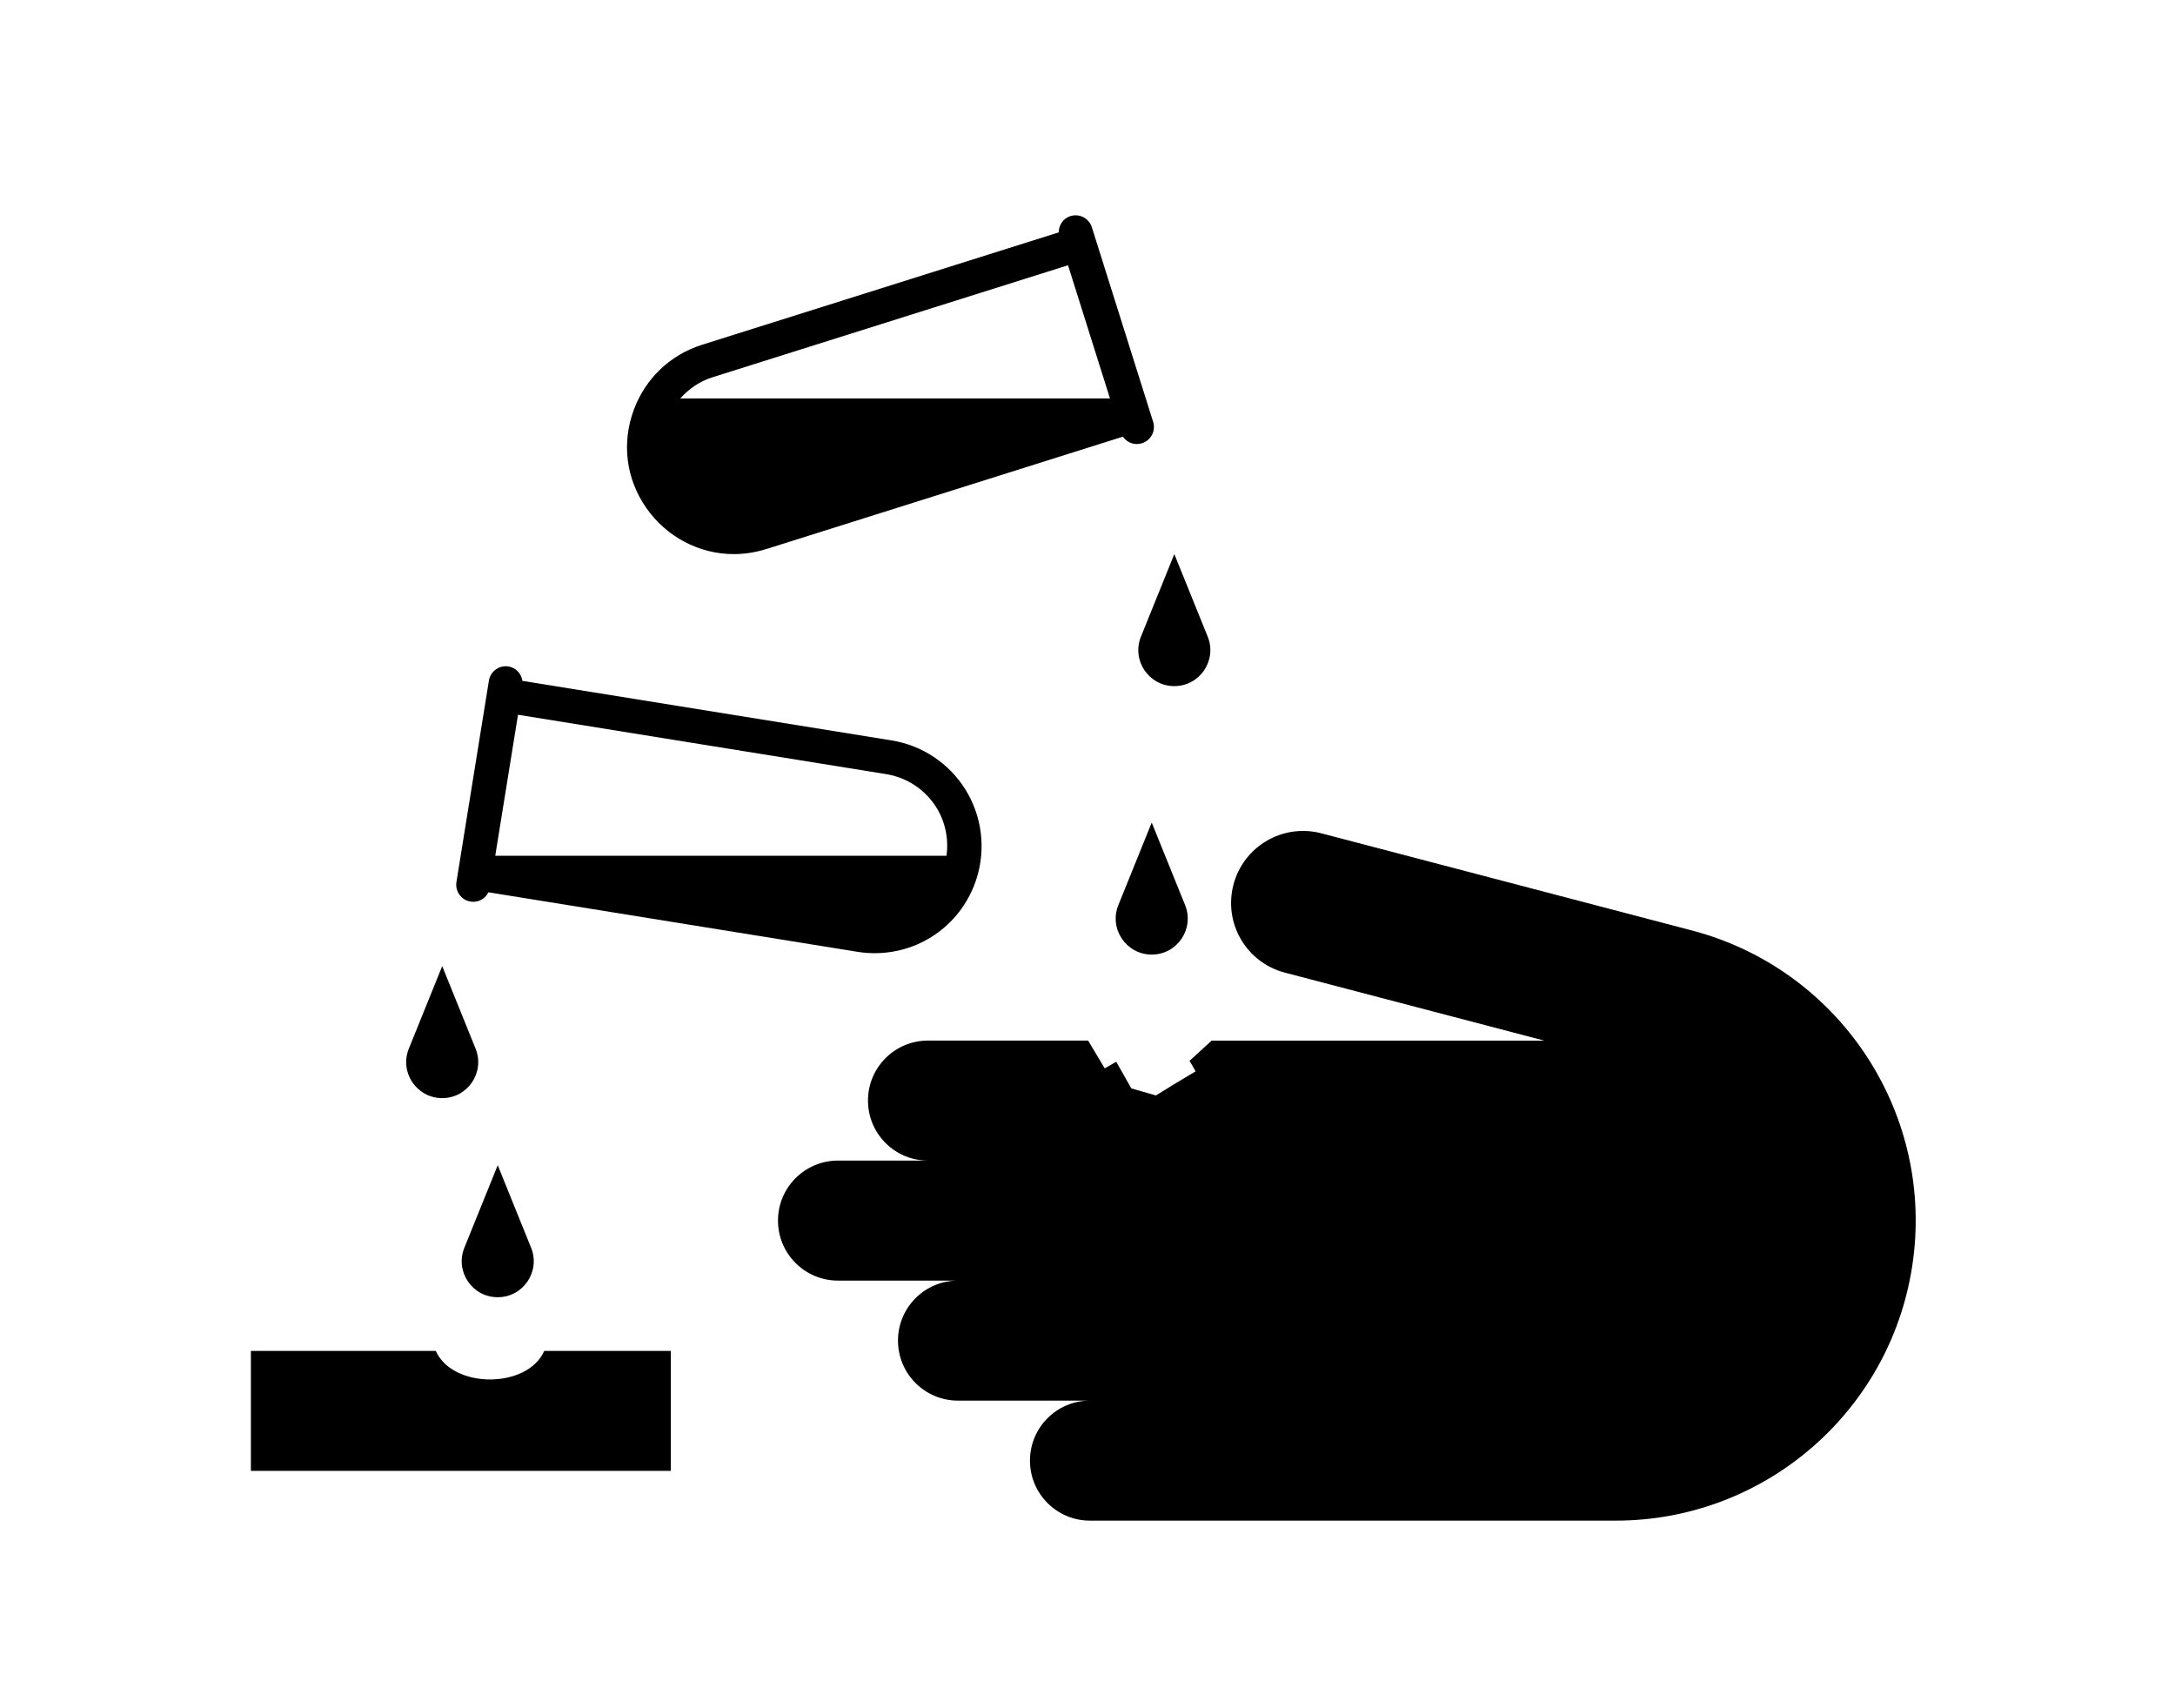 <?xml version="1.0" ?>
<svg xmlns="http://www.w3.org/2000/svg" xmlns:ev="http://www.w3.org/2001/xml-events" xmlns:xlink="http://www.w3.org/1999/xlink" baseProfile="full" enable-background="new 0 0 100 100" height="471px" version="1.1" viewBox="0 0 100 100" width="600px" x="0px" xml:space="preserve" y="0px">
	<defs/>
	<path d="M 51.807,53.004 C 51.246,54.39 52.267,55.903 53.762,55.903 C 55.257,55.903 56.277,54.389 55.716,53.004 C 55.065,51.394 54.413,49.783 53.762,48.172 C 53.11,49.783 52.458,51.394 51.807,53.004" fill="#000000"/>
	<path d="M 53.131,37.282 C 52.57,38.668 53.59,40.181 55.085,40.181 C 56.58,40.181 57.601,38.667 57.04,37.282 C 56.389,35.672 55.736,34.061 55.085,32.45 C 54.434,34.061 53.782,35.672 53.131,37.282" fill="#000000"/>
	<path d="M 53.845,24.704 L 50.255,13.309 C 50.089,12.782 49.526,12.49 49.001,12.656 C 48.575,12.79 48.316,13.185 48.315,13.609 L 27.427,20.19 C 25.568,20.775 24.113,22.159 23.433,23.985 C 22.707,25.939 22.968,28.034 24.149,29.734 C 25.331,31.435 27.25,32.45 29.281,32.45 C 29.281,32.45 29.281,32.45 29.281,32.45 C 29.922,32.45 30.566,32.349 31.196,32.151 L 52.072,25.573 C 52.259,25.841 52.564,26.004 52.89,26.004 C 52.99,26.004 53.09,25.989 53.191,25.957 C 53.718,25.792 54.011,25.23 53.845,24.704 M 26.148,23.334 C 26.651,22.772 27.282,22.332 28.027,22.097 L 48.859,15.534 L 51.316,23.334 L 26.148,23.334 L 26.148,23.334" fill="#000000"/>
	<path d="M 13.503,73.071 C 12.942,74.457 13.962,75.969 15.458,75.969 C 16.953,75.969 17.973,74.456 17.412,73.071 C 16.76,71.461 16.109,69.849 15.458,68.239 C 14.806,69.85 14.155,71.461 13.503,73.071" fill="#000000"/>
	<path d="M 10.251,61.411 C 9.69,62.797 10.71,64.309 12.206,64.309 C 13.702,64.309 14.721,62.796 14.16,61.411 C 13.509,59.8 12.857,58.19 12.206,56.579 C 11.554,58.19 10.902,59.8 10.251,61.411" fill="#000000"/>
	<path d="M 42.857,46.249 C 41.899,44.703 40.32,43.65 38.524,43.36 L 16.903,39.874 C 16.841,39.454 16.528,39.101 16.087,39.03 C 15.546,38.942 15.028,39.312 14.941,39.858 L 14.829,40.551 C 14.829,40.551 14.829,40.552 14.829,40.552 C 14.829,40.552 14.829,40.553 14.829,40.553 L 13.039,51.653 C 12.951,52.198 13.322,52.712 13.867,52.799 C 13.921,52.808 13.974,52.812 14.028,52.812 C 14.409,52.812 14.746,52.589 14.913,52.255 L 36.528,55.741 C 36.859,55.795 37.196,55.821 37.531,55.821 C 40.289,55.821 42.694,54.05 43.514,51.414 C 44.054,49.679 43.814,47.795 42.857,46.249 M 15.312,50.118 L 16.645,41.858 L 38.207,45.335 C 39.43,45.532 40.505,46.249 41.157,47.302 C 41.682,48.15 41.873,49.145 41.743,50.118 L 15.312,50.118" fill="#000000"/>
	<path d="M 50.036,60.939 C 46.91,60.939 43.783,60.939 40.657,60.939 C 38.716,60.939 37.143,62.512 37.143,64.453 C 37.143,66.394 38.716,67.967 40.657,67.967 C 38.9,67.967 37.143,67.967 35.386,67.967 C 33.446,67.967 31.872,69.54 31.872,71.482 C 31.872,73.421 33.445,74.995 35.386,74.995 C 37.728,74.995 40.071,74.995 42.414,74.995 C 40.473,74.995 38.9,76.569 38.9,78.51 C 38.9,80.451 40.473,82.024 42.414,82.024 C 44.991,82.024 47.568,82.024 50.144,82.024 C 48.204,82.024 46.63,83.597 46.63,85.538 C 46.63,87.479 48.203,89.053 50.144,89.053 C 60.408,89.053 70.672,89.053 80.936,89.053 C 89.771,89.053 97.232,82.491 98.362,73.729 C 99.491,64.966 93.937,56.728 85.39,54.488 C 78.159,52.592 70.926,50.697 63.695,48.801 C 61.443,48.211 59.137,49.559 58.548,51.812 C 57.957,54.065 59.305,56.37 61.558,56.96 C 66.622,58.287 71.687,59.614 76.751,60.941 C 70.258,60.941 63.766,60.941 57.273,60.941 C 56.841,61.335 56.41,61.729 55.978,62.123 C 56.096,62.329 56.213,62.535 56.332,62.741 C 55.939,62.976 55.548,63.211 55.155,63.446 C 54.772,63.681 54.39,63.917 54.008,64.152 C 53.528,64.015 53.047,63.878 52.567,63.741 C 52.273,63.221 51.979,62.701 51.684,62.181 C 51.459,62.309 51.233,62.437 51.008,62.564 C 50.684,62.021 50.36,61.48 50.036,60.939" fill="#000000"/>
	<path d="M 11.83,79.113 C 12.815,81.343 17.198,81.343 18.183,79.113 C 20.655,79.113 23.126,79.113 25.597,79.113 C 25.597,81.456 25.597,83.799 25.597,86.14 C 17.398,86.14 9.199,86.14 1.0,86.14 C 1.0,83.798 1.0,81.455 1.0,79.113 C 4.609,79.113 8.22,79.113 11.83,79.113"/>
</svg>
